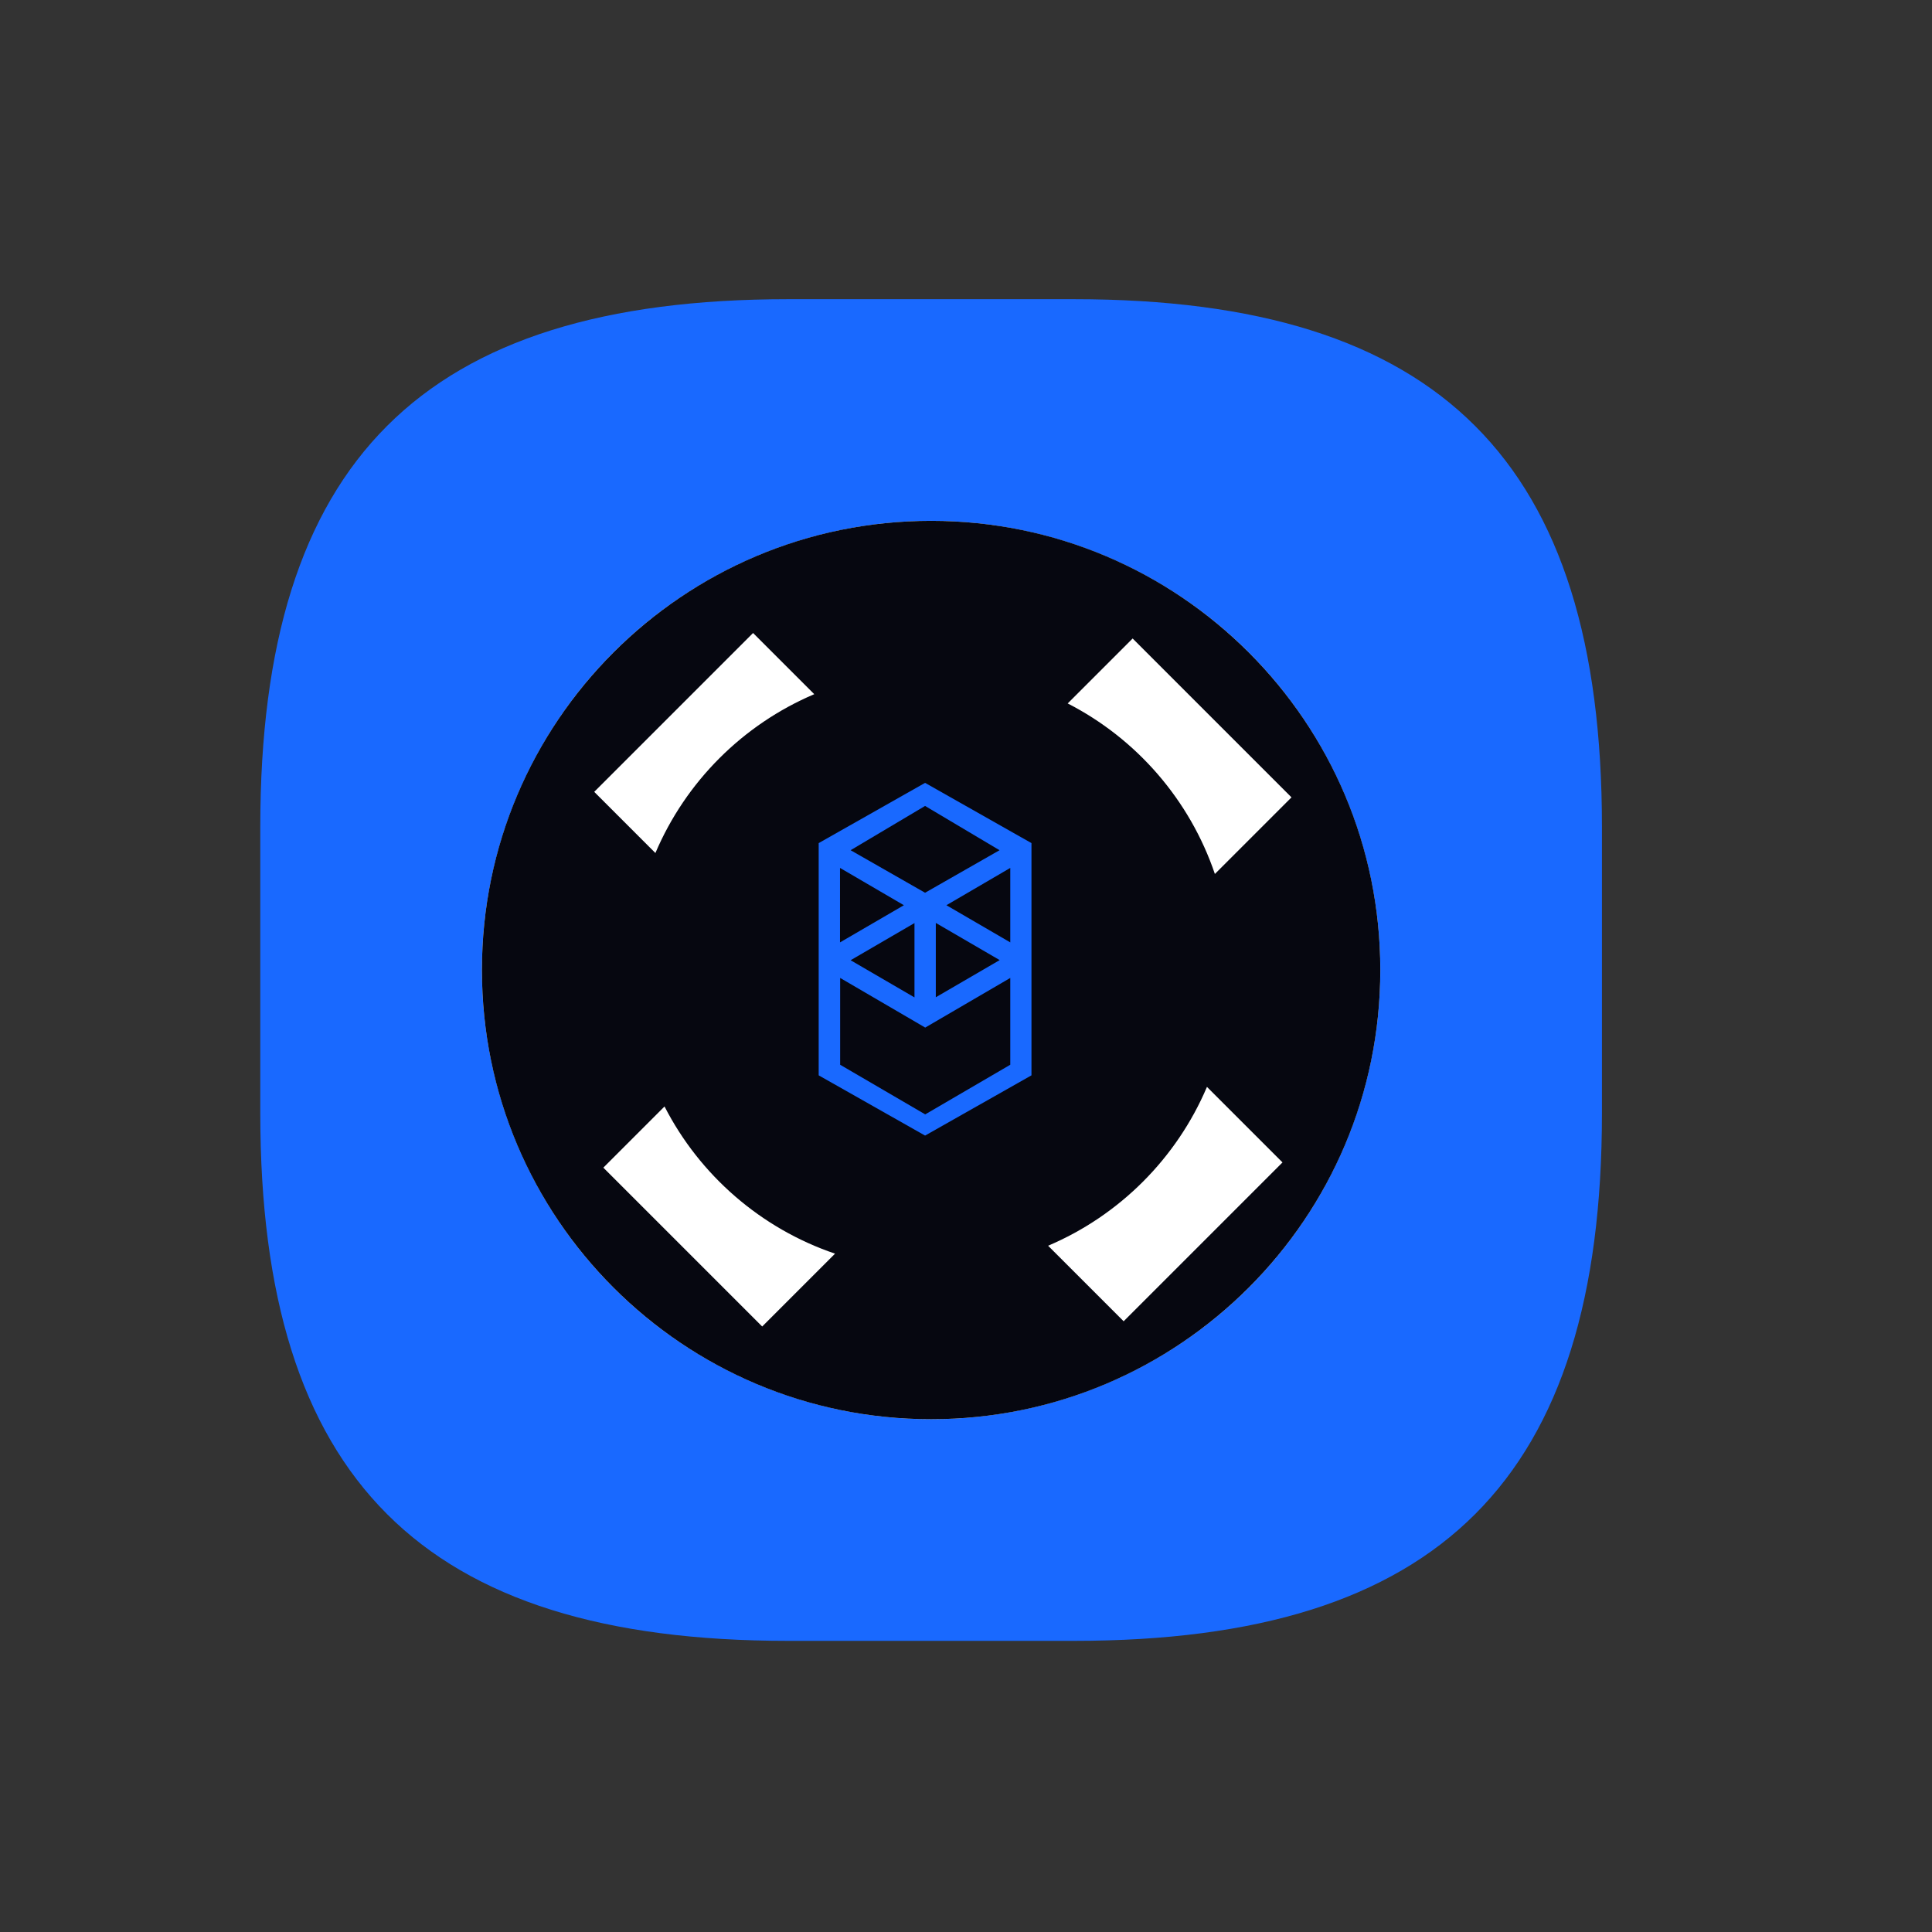 <?xml version="1.0" encoding="UTF-8"?>
<svg id="Layer_1" data-name="Layer 1" xmlns="http://www.w3.org/2000/svg" viewBox="0 0 144 144">
  <rect x="0" y="0" width="144" height="144" fill="#333333" stroke="none"/>
  <defs>
    <style>
      .cls-1 {
        fill: #fff;
      }

      .cls-2 {
        fill: #1969ff;
      }

      .cls-2, .cls-3 {
        fill-rule: evenodd;
      }

      .cls-3 {
        fill: #060710;
      }
    </style>
  </defs>
  <path class="cls-2" d="M58.73,22.3h21.33c27.25,0,39.34,12.09,39.34,39.33v21.34c0,27.25-12.09,39.33-39.34,39.33h-21.33c-27.25,0-39.33-12.09-39.33-39.33v-21.34c0-27.25,12.09-39.33,39.33-39.33"/>
  <circle class="cls-1" cx="69.4" cy="72.3" r="33.48"/>
  <g>
    <path class="cls-3" d="M102.88,72.3c0,18.49-14.99,33.48-33.48,33.48s-33.48-14.99-33.48-33.48,14.99-33.48,33.48-33.48,33.48,14.99,33.48,33.48Zm-19.13,26.18l11.84-11.84-5.63-5.63c-2.26,5.32-6.52,9.58-11.84,11.84l5.63,5.63Zm-21.51-5.04c-5.52-1.87-10.08-5.84-12.71-10.97l-4.56,4.56,11.84,11.84,5.43-5.43Zm-13.39-29.86c2.26-5.32,6.52-9.58,11.84-11.84l-4.56-4.56-11.84,11.84,4.56,4.56Zm30.73-11.15l4.84-4.84,11.84,11.84-5.71,5.71c-1.87-5.52-5.84-10.08-10.97-12.71Z"/>
    <path class="cls-2" d="M70.54,67.47l4.76-2.78v5.55l-4.76-2.77Zm4.76,11.89l-6.34,3.7-6.34-3.7v-6.47l6.34,3.7,6.34-3.7v6.47Zm-12.69-14.67l4.76,2.78-4.76,2.77v-5.55Zm7.14,4.1l4.76,2.77-4.76,2.77v-5.55Zm-1.59,5.55l-4.76-2.77,4.76-2.77v5.55Zm6.34-10.97l-5.55,3.17-5.55-3.17,5.55-3.3,5.55,3.3Zm-13.48-.53v17.31l7.93,4.49,7.93-4.49v-17.31l-7.93-4.49-7.93,4.49Z"/>
  </g>
</svg>